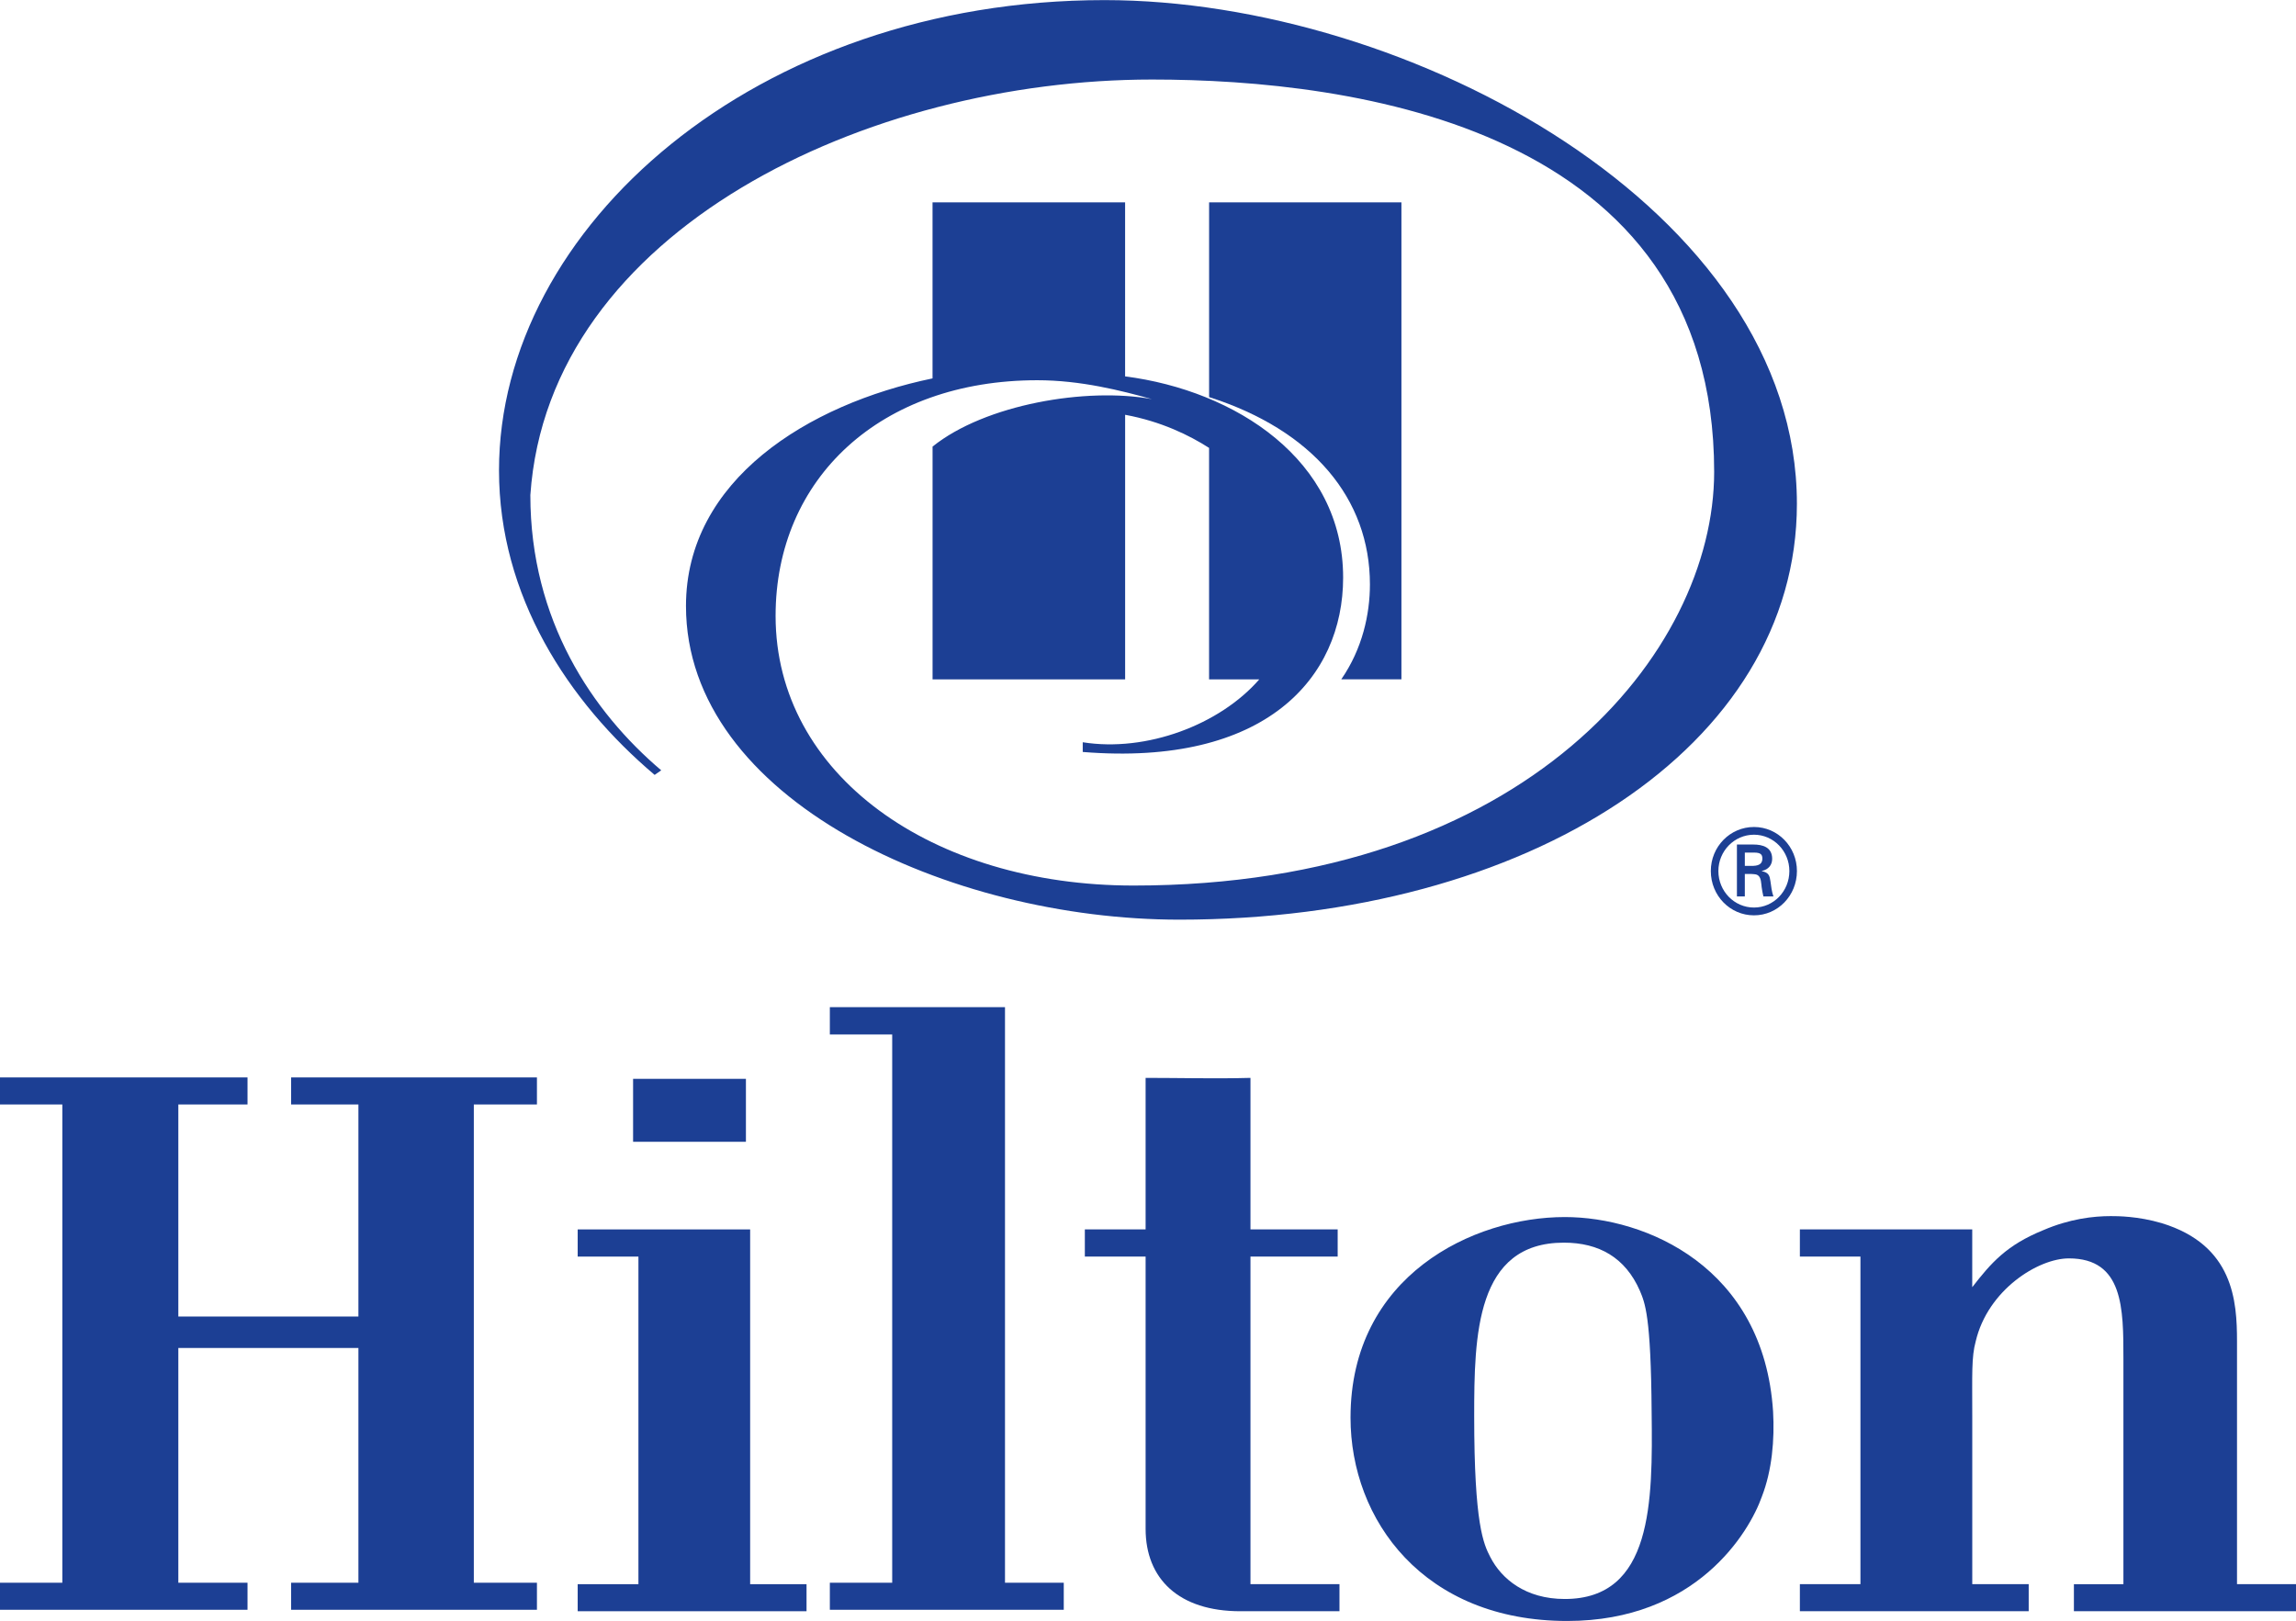 <?xml version="1.0" encoding="UTF-8" standalone="no"?>
<svg
   xmlns:dc="http://purl.org/dc/elements/1.1/"
   xmlns:cc="http://creativecommons.org/ns#"
   xmlns:rdf="http://www.w3.org/1999/02/22-rdf-syntax-ns#"
   xmlns:svg="http://www.w3.org/2000/svg"
   xmlns="http://www.w3.org/2000/svg"
   xmlns:sodipodi="http://sodipodi.sourceforge.net/DTD/sodipodi-0.dtd"
   xmlns:inkscape="http://www.inkscape.org/namespaces/inkscape"
   version="1.1"
   id="Layer_1"
   x="0px"
   y="0px"
   width="568"
   height="401"
   viewBox="0 0 568 401"
   enable-background="new 0 0 612 792"
   xml:space="preserve">
<path
   style="fill:#1c3f94"
   id="path5"
   d="m 338.902,144.572 c 0,7.36 -1.859,15.922 -7.091,23.488 h 14.883 V 50.063 h -47.577 v 48.171 c 25.679,8.199 39.785,25.159 39.785,46.338"
   clip-path="none" /><polygon
   style="fill:#1c3f94"
   points="517.02,764.115 507.302,764.115 507.302,763.046 509.963,763.046 509.963,753.766 502.844,753.766 502.844,763.046 505.579,763.046 505.579,764.115 495.757,764.115 495.757,763.046 498.258,763.046 498.258,744.14 495.757,744.14 495.757,743.071 505.579,743.071 505.579,744.14 502.844,744.14 502.844,752.523 509.963,752.523 509.963,744.14 507.302,744.14 507.302,743.071 517.02,743.071 517.02,744.14 514.525,744.14 514.525,763.046 517.02,763.046 "
   id="polygon7"
   clip-path="none"
   transform="matrix(6.258,0,0,6.258,-3102.68,-4383.601)" /><path
   style="fill:#1c3f94"
   d="m 156.618,266.887 h 27.913 v 15.571 h -27.913 v -15.571 z m -13.706,131.703 v -6.69 h 15.027 v -81.041 h -15.027 v -6.722 h 42.664 v 87.763 h 13.95 v 6.69 h -56.614 z"
   id="path9"
   clip-path="none" /><polygon
   style="fill:#1c3f94"
   points="537.846,764.115 528.599,764.115 528.599,763.046 531.064,763.046 531.064,741.373 528.599,741.373 528.599,740.293 535.523,740.293 535.523,763.046 537.846,763.046 "
   id="polygon11"
   clip-path="none"
   transform="matrix(6.258,0,0,6.258,-3102.68,-4383.601)" /><path
   style="fill:#1c3f94"
   id="path15"
   d="m 306.847,398.591 c -15.221,0 -23.438,-8.005 -23.438,-20.384 v -67.354 h -15.033 v -6.722 h 15.033 v -37.482 c 8.424,0 17.267,0.238 25.941,0 v 37.482 h 21.573 v 6.722 h -21.573 v 81.041 h 22.017 v 6.69 h -24.521 z"
   clip-path="none" /><path
   style="fill:#1c3f94"
   id="path17"
   d="m 435.865,370.227 c -3.135,8.887 -16.253,30.773 -48.165,30.773 -35.479,0 -53.598,-24.953 -53.598,-50.299 0,-35.135 30.379,-49.623 53.009,-49.623 20.052,0 49.223,12.342 51.526,48.109 0.394,6.978 -0.257,14.563 -2.773,21.041 m -30.172,-50.906 c -3.611,-8.249 -10.151,-11.91 -18.819,-11.91 -21.773,0 -22.174,22.95 -22.174,42.889 0,26.836 2.309,31.649 3.993,34.91 2.766,5.376 8.693,10.352 18.412,10.352 21.754,0 21.754,-24.064 21.492,-46.15 -0.163,-24.045 -1.665,-27.08 -2.904,-30.091"
   clip-path="none" /><path
   style="fill:#1c3f94"
   id="path19"
   d="m 513.057,398.591 v -6.69 h 12.248 v -55.732 c 0,-12.504 0,-24.865 -13.493,-24.865 -7.598,0 -20.058,7.786 -23.05,20.534 -1.064,3.893 -0.851,8.073 -0.851,18.456 v 41.6 h 13.963 v 6.69 h -56.608 v -6.69 h 14.983 v -81.041 h -14.983 v -6.722 h 42.639 v 14.301 c 4.681,-6.033 8.474,-10.402 17.568,-14.107 6.54,-2.816 12.417,-3.48 16.691,-3.48 1.652,0 6.715,0 12.63,1.746 17.755,5.432 18.613,19.257 18.613,29.24 v 60.063 h 14.595 v 6.69 H 513.057 z"
   clip-path="none" /><path
   style="fill:#1c3f94"
   id="path21"
   d="m 273.257,0.026 c -86.267,0 -149.809,56.245 -149.809,116.339 0,31.067 17.061,57.209 38.502,75.333 l 1.627,-1.133 c -17.017,-14.438 -32.375,-37.075 -32.375,-68.08 4.5,-65.751 83.551,-102.808 153.802,-102.808 49.73,0 139.057,11.778 139.057,97.056 0,44.473 -46.363,102.338 -143.651,102.338 -49.817,0 -88.539,-27.375 -88.539,-66.709 0,-34.059 25.991,-58.298 64.756,-58.298 10.702,0 20.728,2.553 28.338,4.675 -16.159,-2.979 -41.275,1.289 -54.261,11.741 v 57.584 h 47.639 v -65.451 c 8.987,1.658 15.947,5.107 20.766,8.192 v 39.059 18.2 h 12.423 c -9.769,11.234 -27.938,18.074 -43.678,15.559 v 2.403 c 45.274,3.661 64.418,-18.375 64.418,-43.14 0,-29.164 -26.692,-46.275 -53.935,-49.774 V 50.063 h -47.639 v 43.546 c -30.829,6.384 -60.995,25.165 -60.995,56.301 0,47.915 65.257,77.599 122.065,77.599 86.336,0 152.763,-42.827 152.763,-102.877 C 444.539,51.921 348.628,0.026 273.257,0.026"
   clip-path="none" /><path
   style="fill:#1c3f94"
   id="path23"
   d="m 433.718,214.203 c 1.84,-0.063 2.266,-0.845 2.266,-1.834 0,-0.958 -0.426,-1.452 -1.984,-1.452 h -2.353 v 3.286 h 2.072 z m -2.072,2.009 v 5.551 h -1.953 v -12.842 h 4.049 c 2.291,0 4.669,0.638 4.669,3.536 0,1.483 -0.876,2.641 -2.541,2.998 v 0.063 c 1.721,0.344 1.928,1.133 2.122,2.528 0.163,1.208 0.313,2.547 0.732,3.718 h -2.485 c -0.144,-0.726 -0.344,-1.54 -0.426,-2.297 -0.138,-1.101 -0.138,-2.122 -0.701,-2.729 -0.488,-0.526 -1.139,-0.469 -1.815,-0.526 h -1.652 z m 11.021,-0.732 c 0,-4.938 -3.905,-8.987 -8.756,-8.987 -4.869,0 -8.806,4.043 -8.806,8.987 0,4.994 3.937,9.031 8.806,9.031 4.85,0.006 8.756,-4.037 8.756,-9.031 m -19.433,0 c 0,-6.014 4.756,-10.896 10.677,-10.896 5.895,0 10.627,4.882 10.627,10.896 0,6.077 -4.731,10.959 -10.627,10.959 -5.921,0 -10.677,-4.882 -10.677,-10.959"
   clip-path="none" />
</svg>